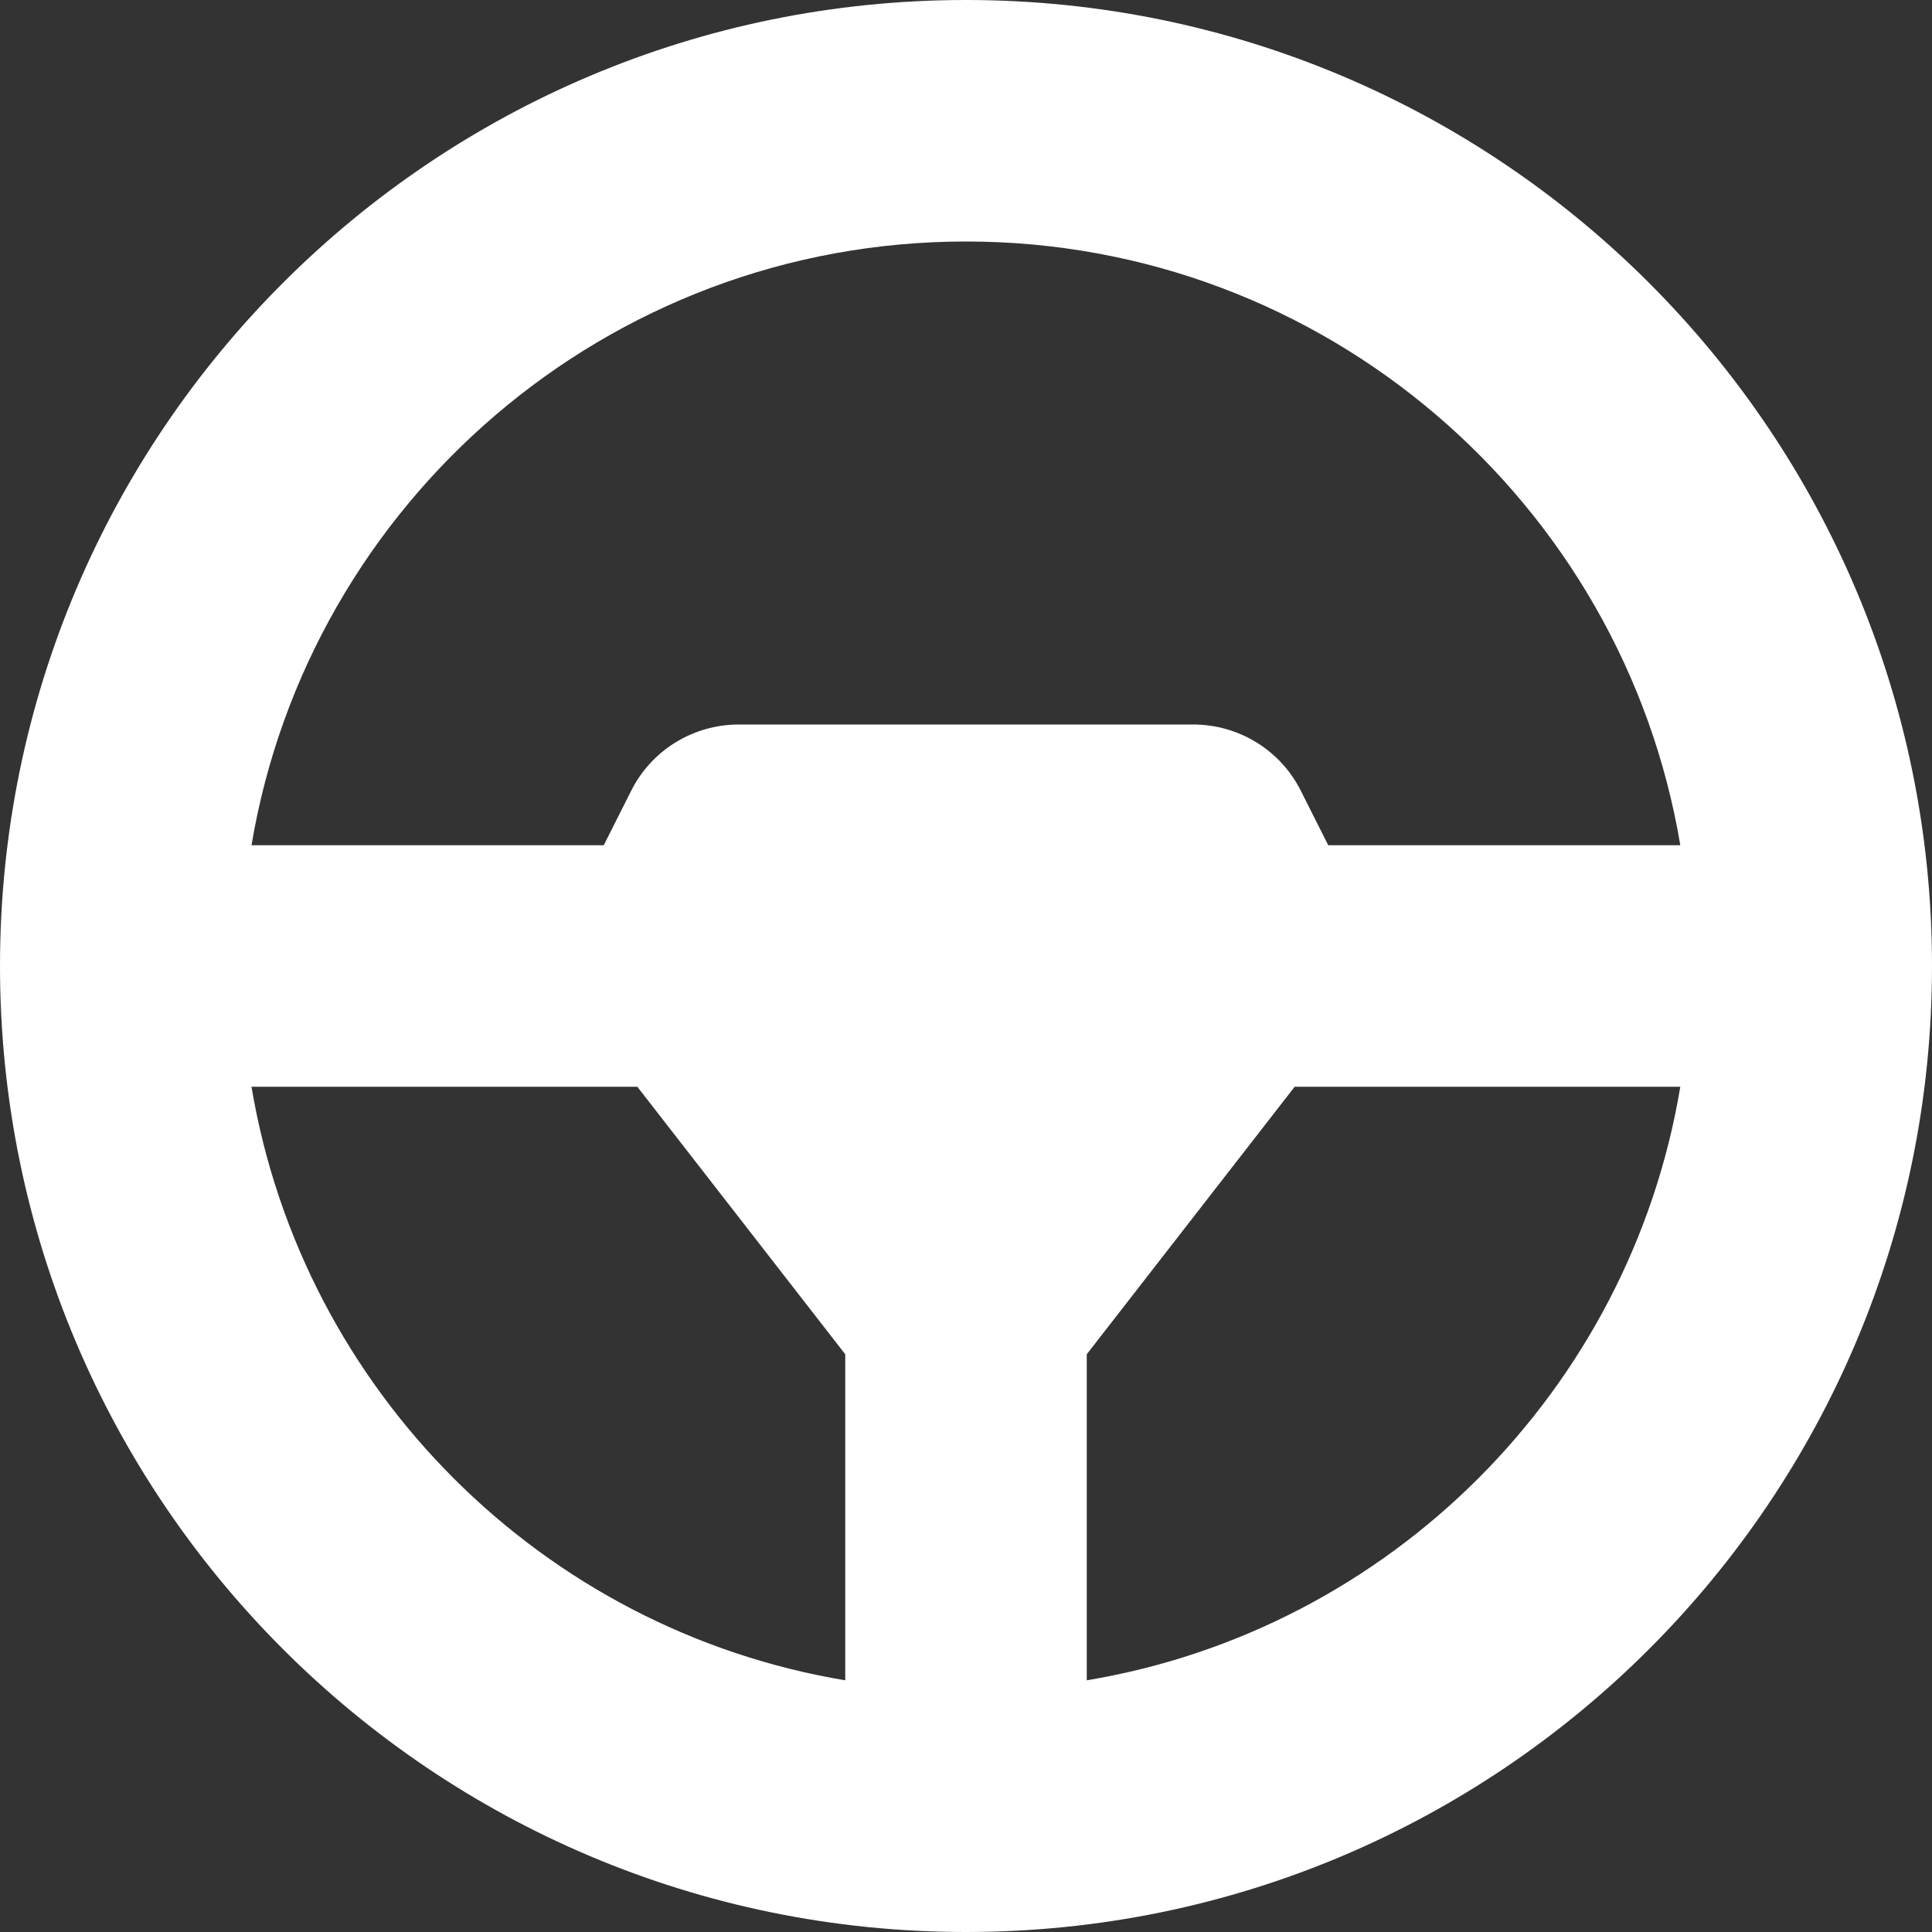 <svg xmlns="http://www.w3.org/2000/svg" viewBox="0 0 512 512"><rect x="0" y="0" width="512" height="512" fill="#333333" stroke="none"/><!--! Font Awesome Pro 6.1.1 by @fontawesome - https://fontawesome.com License - https://fontawesome.com/license (Commercial License) Copyright 2022 Fonticons, Inc. --><path fill="#ffffff" d="M0 256C0 114.6 114.6 0 256 0C397.4 0 512 114.6 512 256C512 397.4 397.4 512 256 512C114.6 512 0 397.4 0 256zM168.9 288H66.65C80.14 368.4 143.6 431.9 224 445.3V358.9L168.9 288zM288 358.9V445.3C368.4 431.9 431.9 368.4 445.3 288H343.1L288 358.9zM352 224H445.3C430.1 133.2 351.1 64 256 64C160.9 64 81.89 133.2 66.65 224H160L167.2 209.7C172.6 198.8 183.7 192 195.8 192H316.2C328.3 192 339.4 198.8 344.8 209.7L352 224z"/></svg>